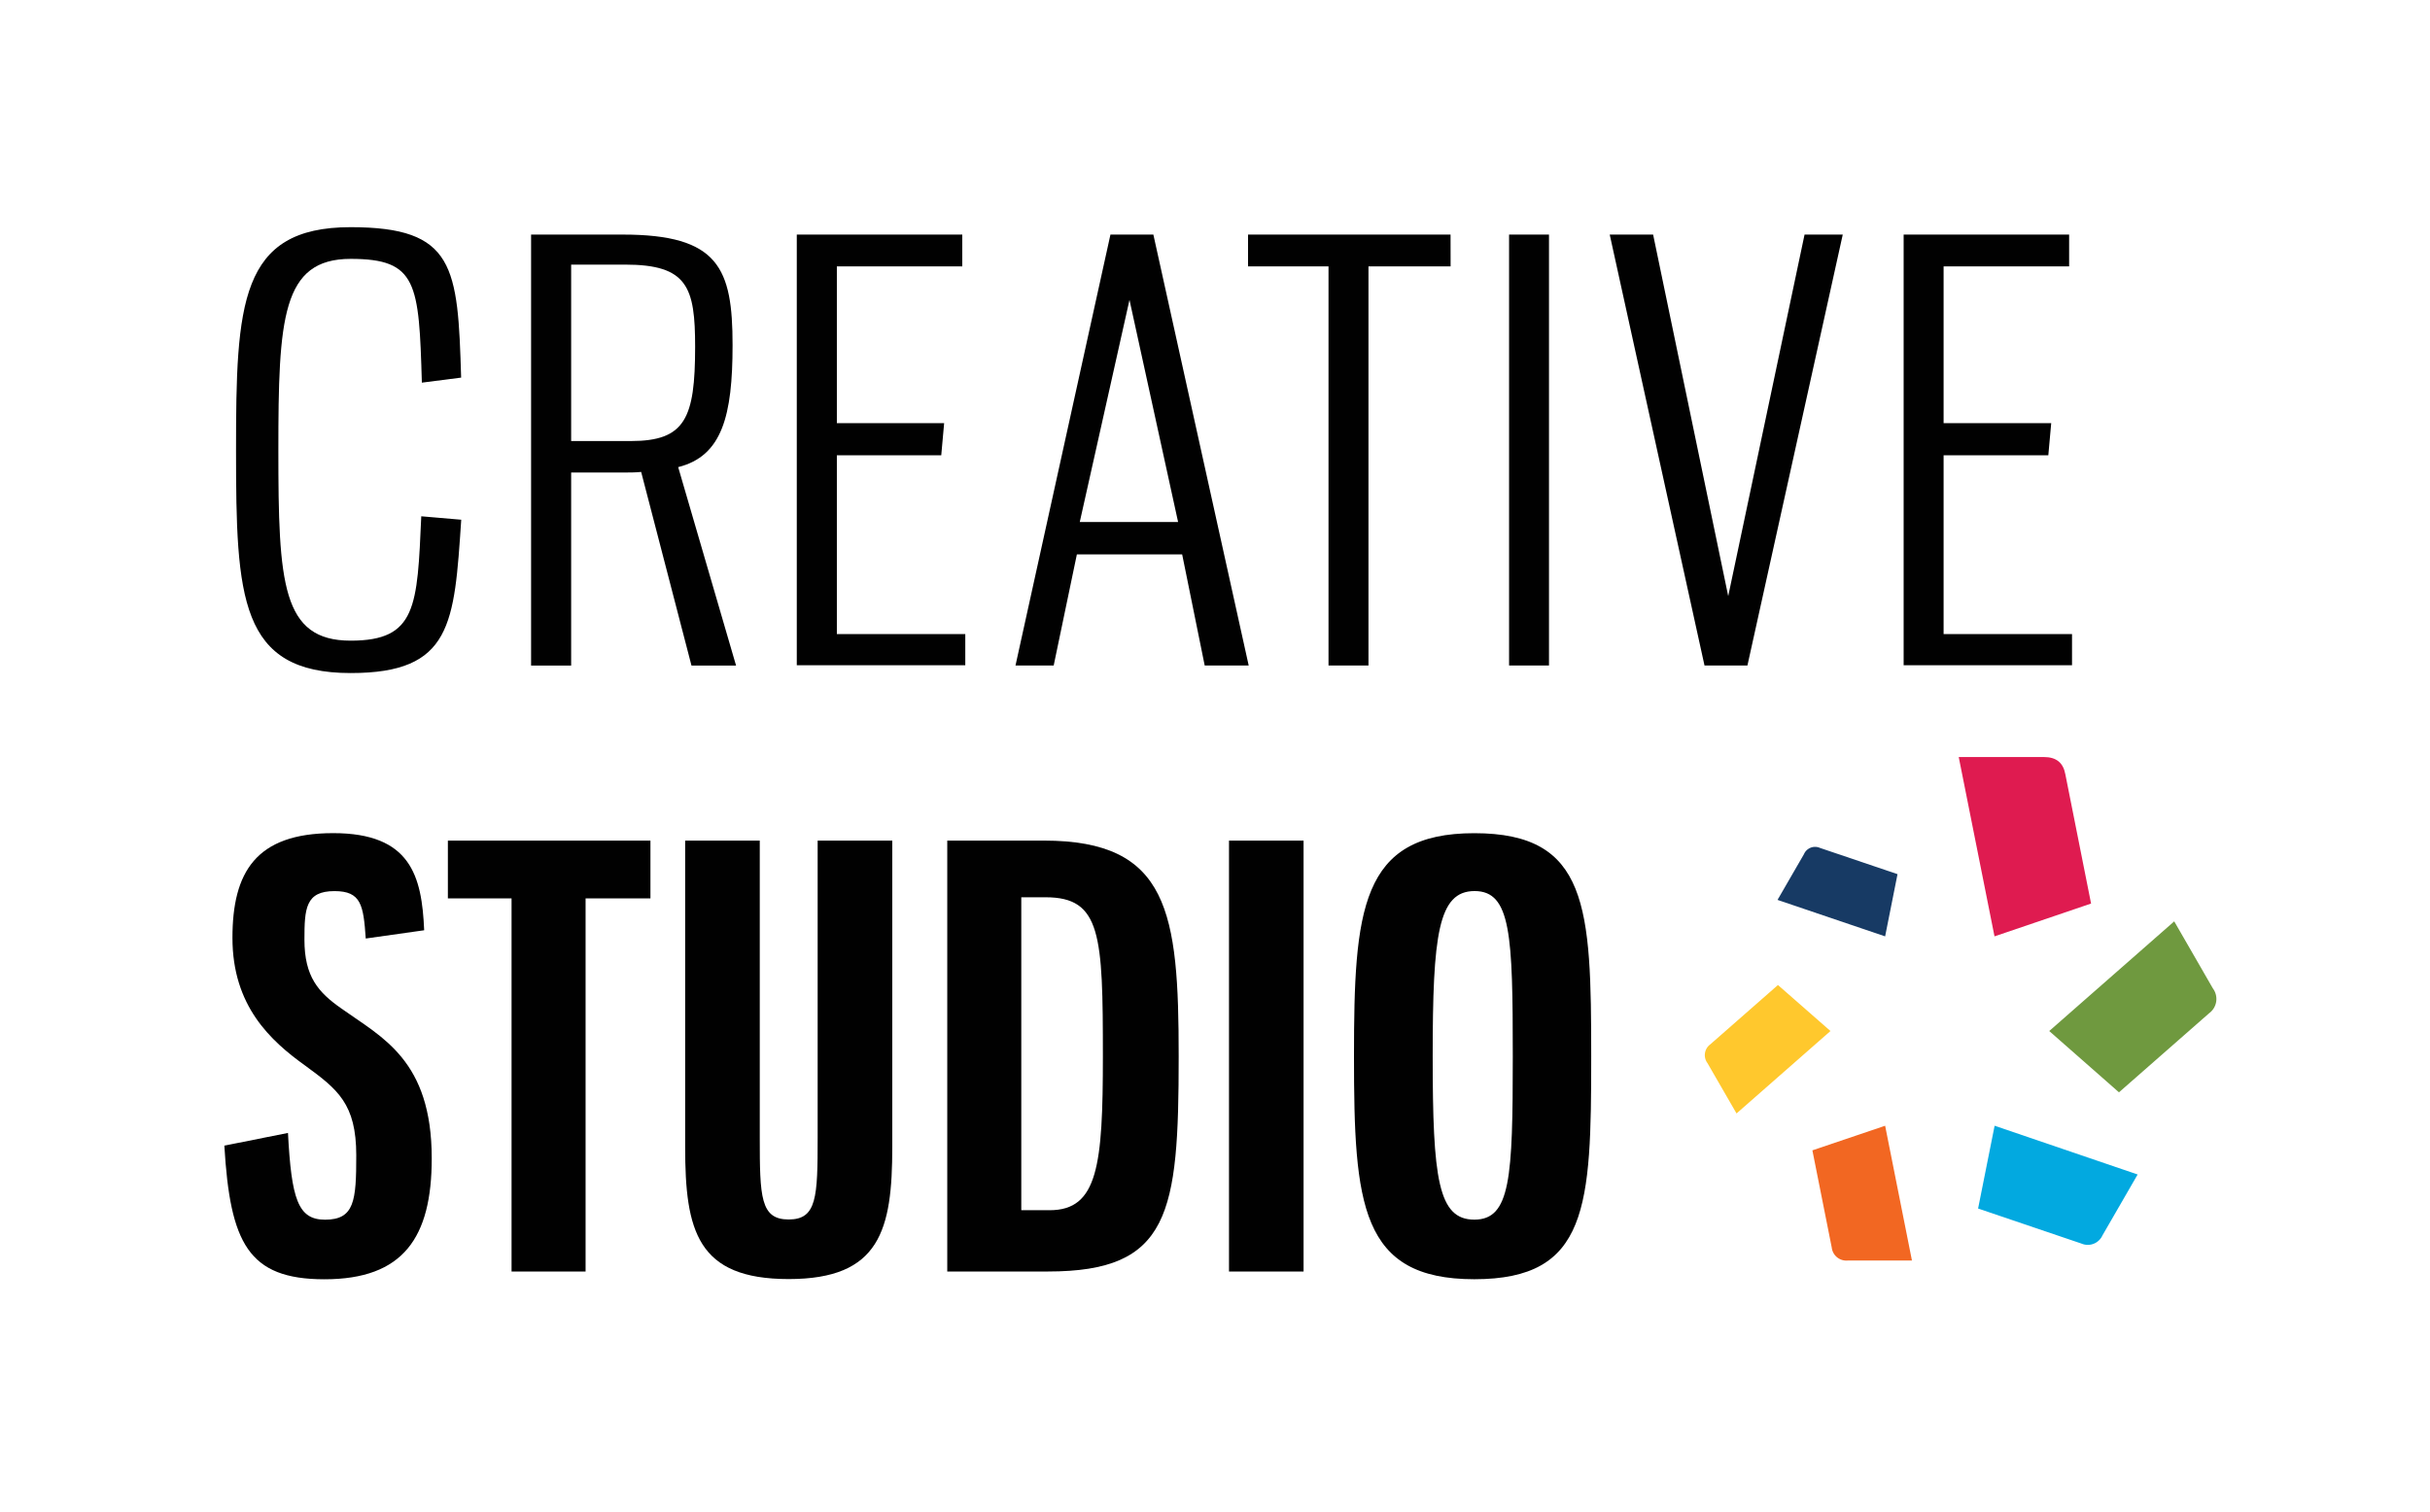 <svg id="Layer_1" data-name="Layer 1" xmlns="http://www.w3.org/2000/svg" viewBox="0 0 452.98 281.99"><defs><style>.cls-1{fill:#173a64;}.cls-1,.cls-2,.cls-3,.cls-4,.cls-5,.cls-6{fill-rule:evenodd;}.cls-2{fill:#ffc82d;}.cls-3{fill:#f26722;}.cls-4{fill:#02a9e0;}.cls-5{fill:#6f993f;}.cls-6{fill:#df1b50;}.cls-7{fill:#010101;}</style></defs><title>CS_color_logo</title><g id="_Group_" data-name="&lt;Group&gt;"><path id="_Path_" data-name="&lt;Path&gt;" class="cls-1" d="M339.25,158.1l14.47,4.9-2.31,11.6-20.06-6.8,4.93-8.53A2.25,2.25,0,0,1,339.25,158.1Z"/><path id="_Path_2" data-name="&lt;Path&gt;" class="cls-2" d="M318.8,194.75l12.63-11.08,9.79,8.58-17.51,15.37-5.42-9.39A2.49,2.49,0,0,1,318.8,194.75Z"/><path id="_Path_3" data-name="&lt;Path&gt;" class="cls-3" d="M341.46,232.63l-3.61-18.13,13.56-4.59,5,25.13H344.49A2.74,2.74,0,0,1,341.46,232.63Z"/><path id="_Path_4" data-name="&lt;Path&gt;" class="cls-4" d="M388,231.88l-19.26-6.53,3.08-15.44L398.48,219l-6.56,11.36A3,3,0,0,1,388,231.88Z"/><path id="_Path_5" data-name="&lt;Path&gt;" class="cls-5" d="M411.81,188.93,395,203.68l-13-11.43,23.3-20.45,7.21,12.51A3.29,3.29,0,0,1,411.81,188.93Z"/><path id="_Path_6" data-name="&lt;Path&gt;" class="cls-6" d="M385,144.36l4.8,24.12-18,6.12-6.67-33.44H381C383.35,141.16,384.61,142.25,385,144.36Z"/></g><path class="cls-7" d="M78.64,71.35c-.54-18.55-.86-23.08-13.27-23.08-12.83,0-13.48,11.11-13.48,35.7,0,24.81.65,35.49,13.48,35.49,12.3,0,12.41-6.37,13.16-23.19l7.45.64c-1.3,19.42-1.73,28.59-20.61,28.59C44.66,125.5,44,111.47,44,84c0-27.29.64-41.64,21.35-41.64,19.42,0,20,7.34,20.61,28.05Z"/><path class="cls-7" d="M116.07,43.74c17.9,0,20.49,6.25,20.49,20.6,0,13.16-1.94,20.71-10.14,22.76l10.79,37H128.9L119.52,88c-1.08.11-2.27.11-3.45.11h-9.6v36H99V43.74Zm-9.6,5.6v32.9h11.11c10.14,0,12-4.2,12-17.58,0-11.11-1.4-15.32-13.05-15.32Z"/><path class="cls-7" d="M179.38,49.67H156V78.9H176l-.54,6H156v33.33h23.94v5.82H148.53V43.74h30.85Z"/><path class="cls-7" d="M232.77,124.09h-8.2l-4.2-20.71H200.74l-4.32,20.71H189.3L207,43.74h8ZM201.28,97.34h18.33l-9.06-41.42Z"/><path class="cls-7" d="M270.41,49.67H255.1v74.42h-7.45V49.67h-15V43.74h37.75Z"/><path class="cls-7" d="M288.75,124.09h-7.44V43.74h7.44Z"/><path class="cls-7" d="M325.74,124.09h-8L300.07,43.74h8.09l14,67.41,14.23-67.41h7.12Z"/><path class="cls-7" d="M385.71,49.67h-23.4V78.9h20.06l-.54,6H362.31v33.33h23.94v5.82H354.86V43.74h30.85Z"/><path class="cls-7" d="M79.07,173.46,68.18,175c-.43-6.25-.86-8.84-5.83-8.84-5.39,0-5.6,3.24-5.6,9.06,0,6.9,2.58,9.82,6.9,12.84,7.55,5.39,16.83,9.6,16.83,27.93,0,14.78-5.29,22.55-20,22.55-14.24,0-17.58-6.8-18.66-24.92l11.86-2.37c.65,12.29,1.84,16.18,6.91,16.18,5.5,0,5.82-3.56,5.82-12,0-9.6-3.45-12.29-9.49-16.71-6.47-4.64-13.59-11.12-13.59-23.84,0-12.19,4.31-19.53,18.77-19.53S78.64,163.32,79.07,173.46Z"/><path class="cls-7" d="M121.25,156.74v10.78H109.16v69.57H95.36V167.52H83.49V156.74Z"/><path class="cls-7" d="M141.63,156.74v55.33c0,11.11.11,15.32,5.39,15.32s5.4-4.21,5.4-15.32V156.74h13.91V213.9c0,15.43-2.26,24.6-19.31,24.6s-19.3-9-19.3-24.6V156.74Z"/><path class="cls-7" d="M194.59,156.74c23.3,0,25.13,13.37,25.13,40.23,0,29.34-1.62,40.12-24.38,40.12H176.58V156.74Zm-4.21,10.57v58.35h5.29c9,0,9.92-8.41,9.92-28.69,0-22.65-.32-29.66-10.68-29.66Z"/><path class="cls-7" d="M243,156.74v80.35H229.1V156.74Z"/><path class="cls-7" d="M296.62,197c0,28-.54,41.53-21.79,41.53s-22.43-14-22.43-41.53c0-27.29,1.19-41.64,22.43-41.64S296.62,169.14,296.62,197Zm-29.55,0c0,22.76,1,30.42,7.76,30.42S282,219.62,282,197s-.32-30.85-7.12-30.85S267.07,174.32,267.07,197Z"/></svg>